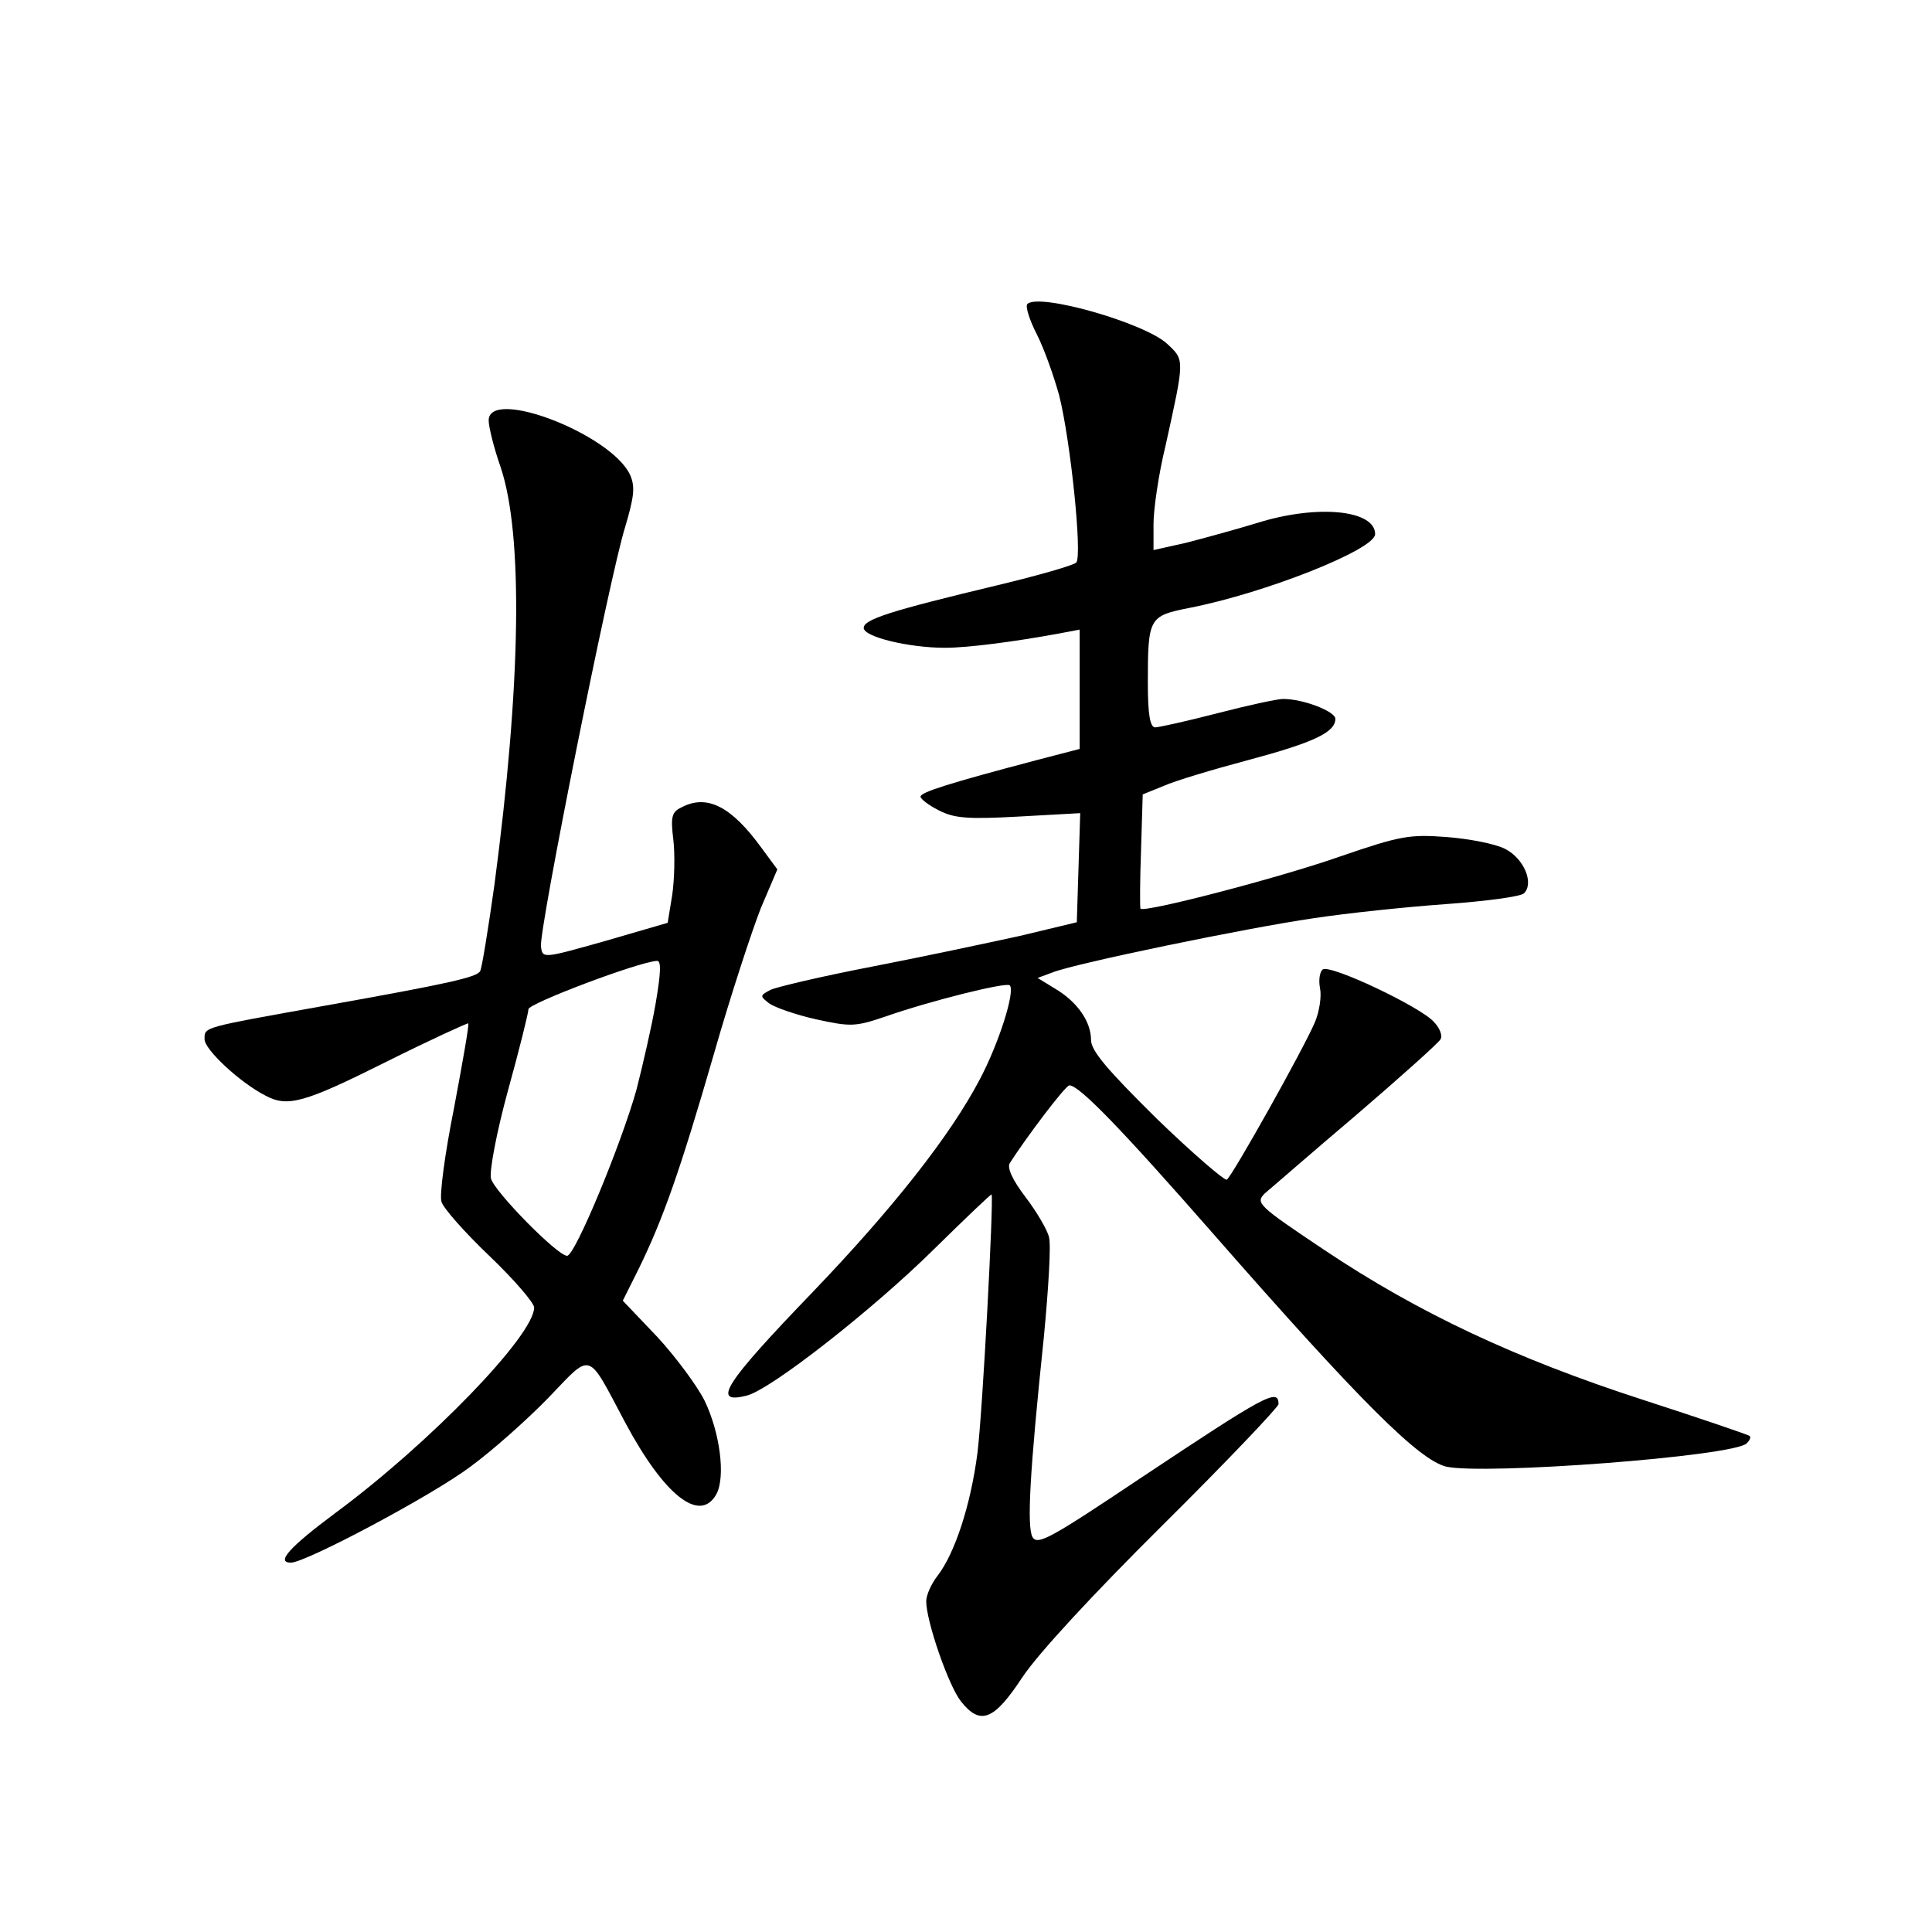 <?xml version="1.0" standalone="no"?>
<!DOCTYPE svg PUBLIC "-//W3C//DTD SVG 20010904//EN"
 "http://www.w3.org/TR/2001/REC-SVG-20010904/DTD/svg10.dtd">
<svg version="1.0" xmlns="http://www.w3.org/2000/svg"
 width="340pt" height="340pt" viewBox="0 0 340 340"
 preserveAspectRatio="xMidYMid meet">
<g transform="translate(0,340) scale(0.1,-0.1)"
fill="#000000" stroke="none">
<path d="M1808 2865 c-4 -4 4 -29 17 -54 13 -26 30 -74 39 -107 20 -79 41
-283 30 -294 -5 -5 -68 -23 -139 -40 -188 -45 -235 -60 -235 -75 0 -16 80 -35
143 -35 41 0 124 11 200 25 l37 7 0 -105 0 -105 -77 -20 c-151 -40 -203 -56
-203 -64 0 -4 14 -15 32 -24 27 -14 51 -16 141 -11 l108 6 -3 -96 -3 -96 -100
-24 c-55 -12 -172 -37 -260 -54 -88 -17 -169 -36 -179 -41 -19 -10 -19 -11 -2
-24 10 -7 47 -20 83 -28 60 -13 68 -13 121 5 80 28 213 61 219 55 10 -10 -19
-102 -53 -166 -52 -99 -153 -227 -294 -374 -155 -161 -179 -198 -116 -182 42
10 224 153 330 258 55 54 100 97 101 96 4 -9 -16 -387 -25 -456 -12 -92 -40
-176 -70 -215 -11 -14 -20 -34 -20 -45 0 -35 39 -148 61 -176 34 -43 58 -34
108 42 27 41 124 146 248 269 112 111 203 207 203 212 0 29 -23 16 -244 -131
-157 -105 -180 -118 -189 -103 -10 19 -5 113 20 352 8 84 13 163 9 176 -3 13
-22 45 -41 70 -23 30 -33 52 -28 60 28 44 98 137 105 137 17 0 90 -75 252
-260 261 -298 363 -399 411 -411 67 -15 506 18 529 41 5 5 8 11 5 13 -2 2 -87
31 -189 64 -222 72 -393 152 -559 263 -118 79 -122 83 -105 100 11 9 83 72
161 138 78 67 145 127 148 133 4 6 -1 20 -12 31 -23 26 -181 101 -195 92 -5
-3 -8 -18 -5 -33 3 -14 -1 -41 -9 -60 -20 -47 -145 -270 -155 -277 -4 -2 -60
46 -124 108 -87 86 -115 119 -115 138 0 32 -24 67 -63 90 l-31 19 27 10 c41
16 341 78 458 95 59 9 164 20 234 25 69 5 131 13 137 19 18 18 0 61 -33 78
-17 9 -64 18 -103 21 -66 5 -82 2 -187 -34 -108 -38 -347 -100 -352 -92 -1 2
-1 48 1 102 l3 99 37 15 c20 9 87 29 147 45 116 31 155 49 155 73 0 13 -56 35
-92 35 -10 0 -61 -11 -115 -25 -54 -14 -104 -25 -110 -25 -9 0 -13 22 -13 78
0 115 2 118 72 132 134 26 328 103 328 130 0 43 -103 53 -210 19 -36 -11 -91
-26 -122 -34 l-58 -13 0 46 c0 26 9 88 21 137 34 154 34 151 3 180 -40 37
-226 90 -246 70z"/>
<path d="M860 2660 c0 -11 9 -48 21 -82 40 -119 36 -382 -11 -736 -11 -78 -22
-146 -25 -151 -6 -11 -56 -22 -274 -61 -217 -39 -211 -37 -211 -59 0 -18 62
-76 107 -99 39 -21 68 -13 212 59 78 39 144 69 145 68 2 -2 -10 -69 -25 -149
-16 -80 -26 -154 -22 -165 3 -11 41 -54 84 -95 44 -42 79 -83 79 -91 0 -49
-184 -239 -349 -361 -82 -61 -106 -88 -79 -88 26 0 250 119 316 169 37 27 98
81 136 120 79 82 68 86 136 -42 69 -129 132 -179 161 -126 16 31 6 108 -21
164 -13 26 -50 76 -83 112 l-61 64 28 56 c43 88 73 173 132 377 30 105 68 220
83 258 l29 68 -28 38 c-53 73 -96 95 -141 71 -17 -8 -19 -17 -14 -57 3 -26 2
-69 -2 -97 l-8 -49 -110 -32 c-110 -31 -110 -31 -113 -10 -4 28 121 652 148
738 16 54 18 71 9 92 -33 72 -249 155 -249 96z m294 -1025 c-7 -41 -23 -110
-34 -153 -27 -96 -108 -292 -122 -292 -17 0 -128 113 -134 136 -3 13 10 82 30
155 20 72 36 137 36 143 0 10 193 83 226 85 8 1 7 -21 -2 -74z"/>
</g>
</svg>
